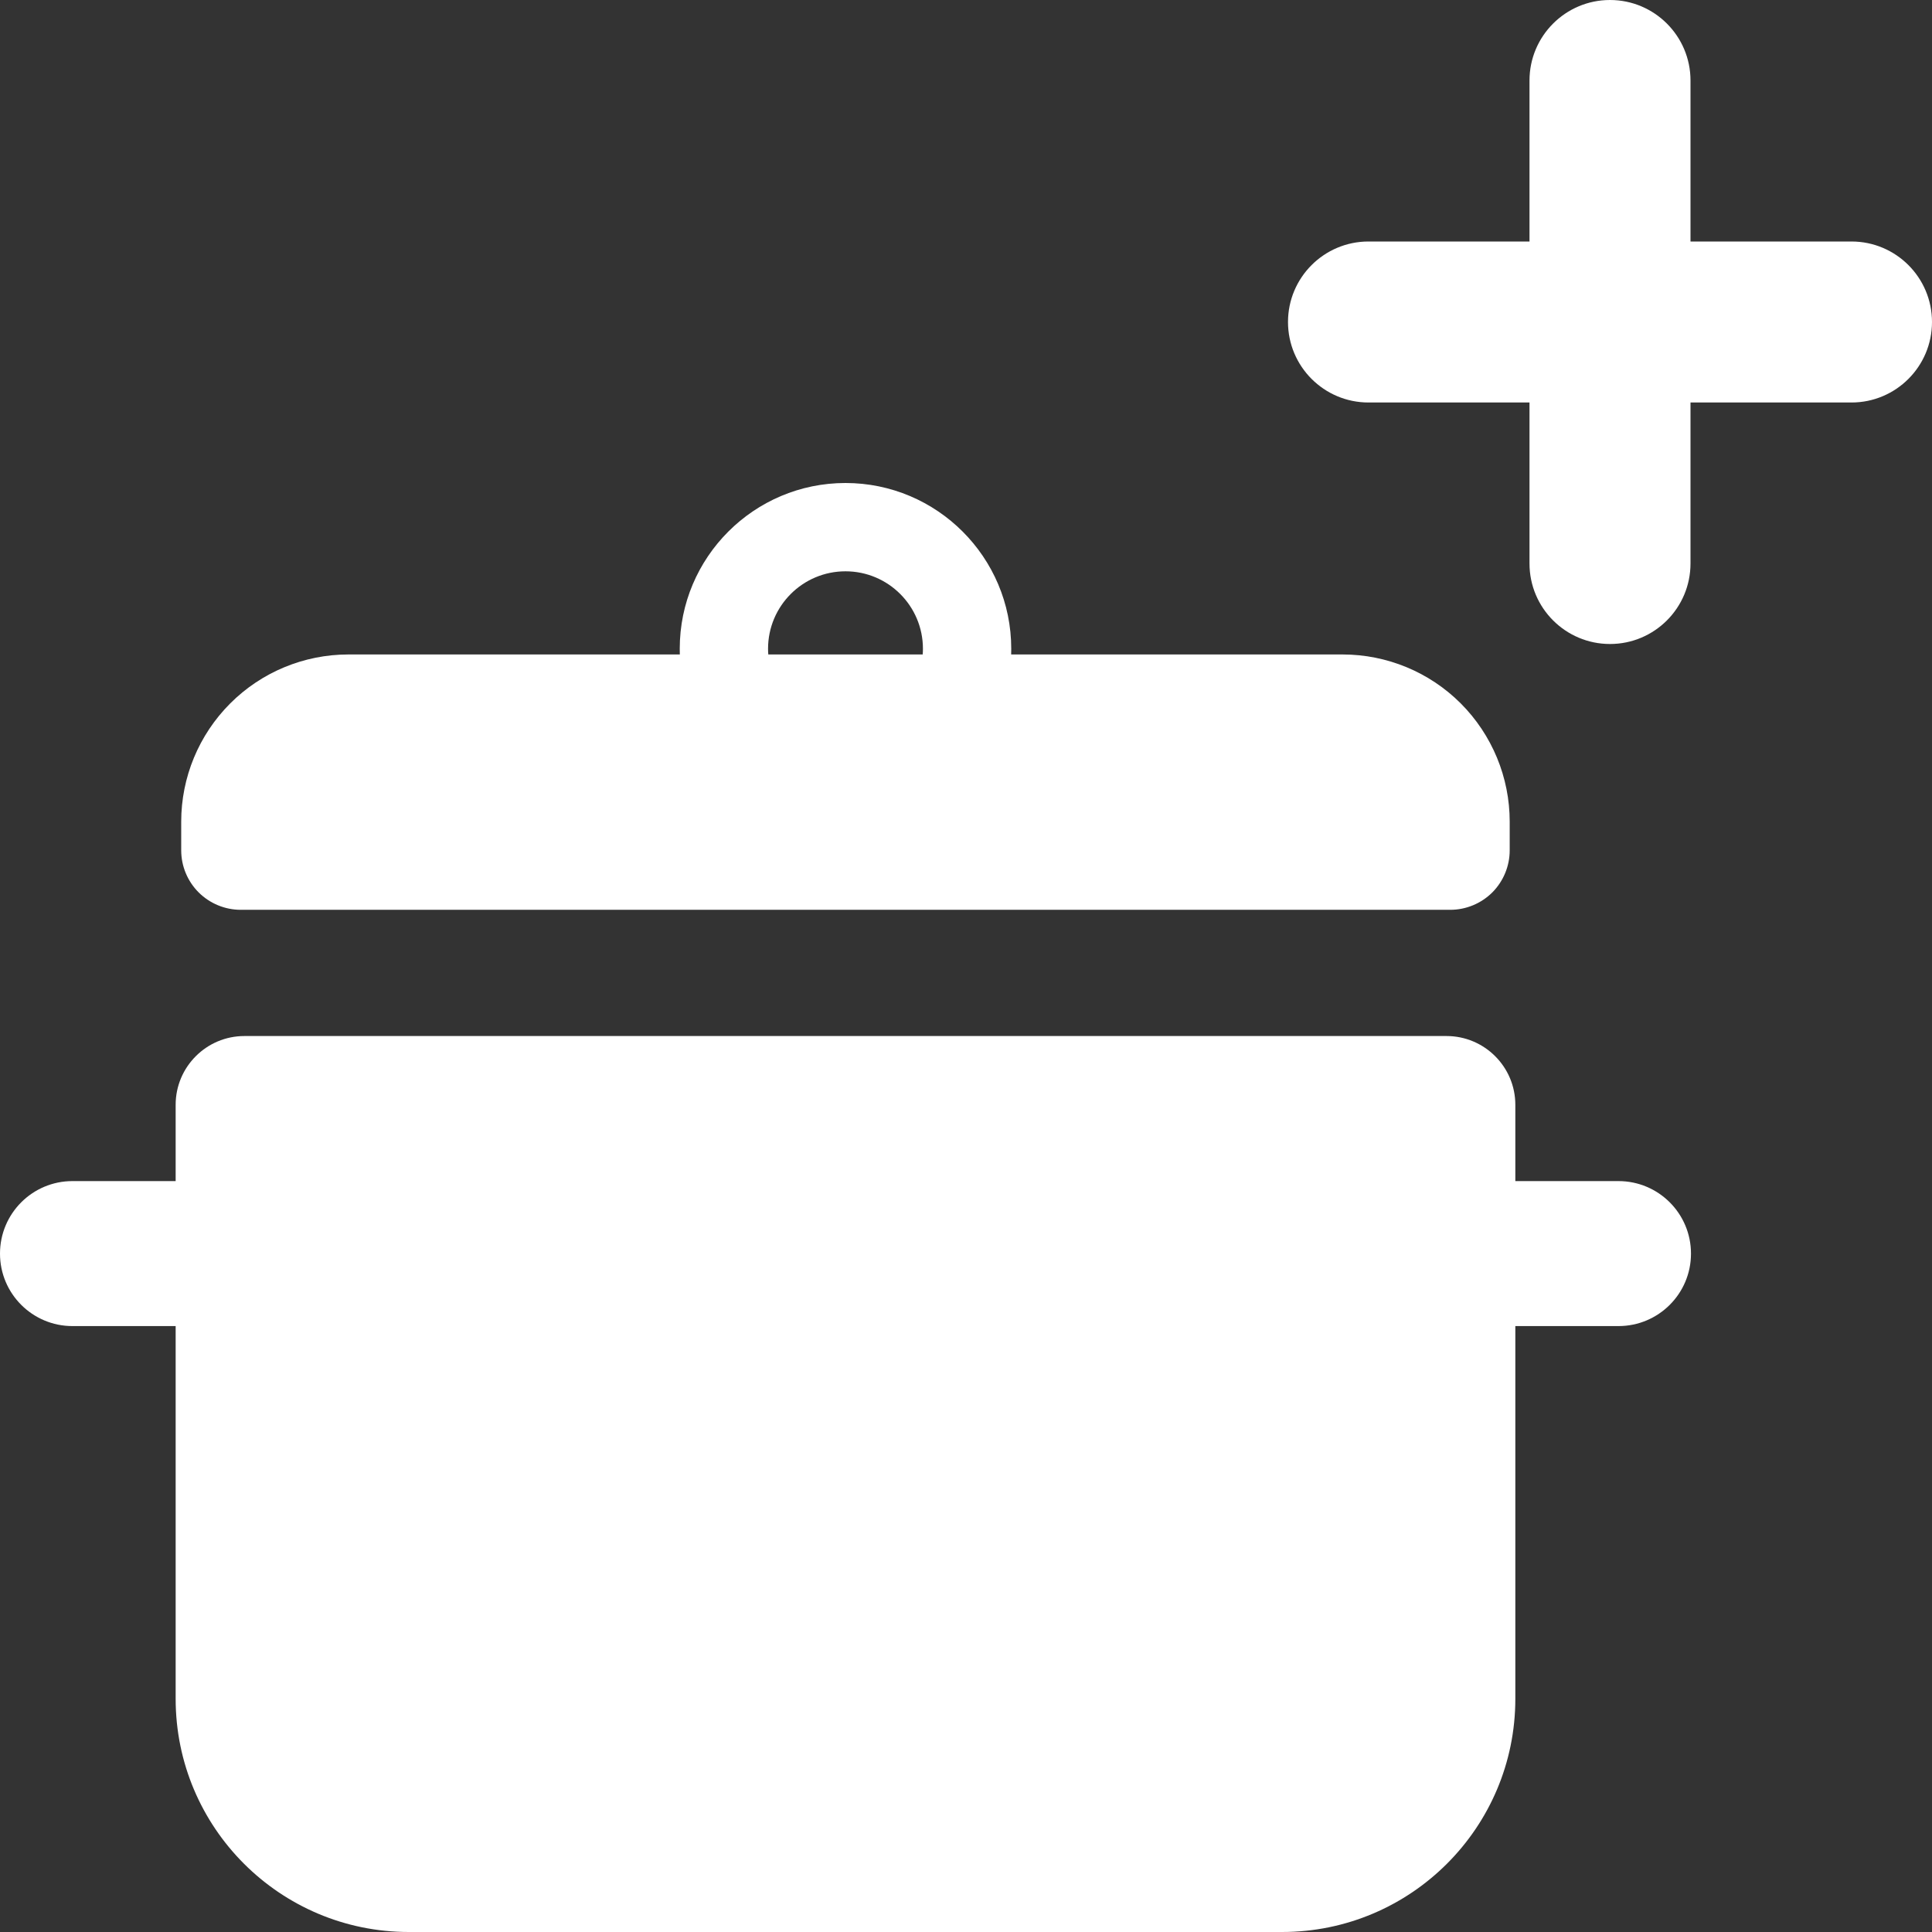 <svg width="24" height="24" viewBox="0 0 24 24" fill="none" xmlns="http://www.w3.org/2000/svg">
<rect x="0" y="0" width="24" height="24" fill="#333333" stroke="none"/>
<g clip-path="url(#clip0_225_9465)">
<path fill-rule="evenodd" clip-rule="evenodd" d="M21 1C21 0.448 20.552 0 20 0C19.448 0 19 0.448 19 1V3H17C16.448 3 16 3.448 16 4C16 4.552 16.448 5 17 5H19V7C19 7.552 19.448 8 20 8C20.552 8 21 7.552 21 7V5H23C23.552 5 24 4.552 24 4C24 3.448 23.552 3 23 3H21V1Z" fill="white"/>
<path fill-rule="evenodd" clip-rule="evenodd" d="M18.824 13.724C18.824 13.253 18.441 12.87 17.969 12.87H3.036C2.565 12.87 2.182 13.253 2.182 13.724V14.672H0.9C0.403 14.672 0 15.075 0 15.573V15.573C0 16.07 0.403 16.473 0.9 16.473H2.182V21.103C2.182 22.703 3.479 24 5.079 24H15.926C17.526 24 18.824 22.703 18.824 21.103V16.473H20.105C20.603 16.473 21.006 16.07 21.006 15.573V15.573C21.006 15.075 20.603 14.672 20.105 14.672H18.824V13.724Z" fill="white"/>
<path fill-rule="evenodd" clip-rule="evenodd" d="M8.444 8.059C8.444 6.923 9.367 6 10.503 6C11.639 6 12.562 6.923 12.562 8.059C12.562 8.083 12.561 8.106 12.561 8.13H16.678C17.229 8.13 17.757 8.349 18.146 8.738C18.535 9.128 18.754 9.656 18.754 10.207V10.563C18.754 10.759 18.676 10.947 18.538 11.086C18.399 11.224 18.211 11.302 18.015 11.302H2.991C2.795 11.302 2.607 11.224 2.468 11.086C2.329 10.947 2.251 10.759 2.251 10.563V10.207C2.251 9.656 2.47 9.128 2.86 8.738C3.249 8.349 3.777 8.13 4.328 8.13H8.445C8.444 8.106 8.444 8.083 8.444 8.059ZM11.462 8.13H9.544C9.542 8.107 9.541 8.083 9.541 8.059C9.541 7.528 9.972 7.097 10.503 7.097C11.034 7.097 11.465 7.528 11.465 8.059C11.465 8.083 11.464 8.107 11.462 8.13Z" fill="white"/>
</g>
<defs>
<clipPath id="clip0_225_9465">
<rect width="24" height="24" fill="white"/>
</clipPath>
</defs>
</svg>
